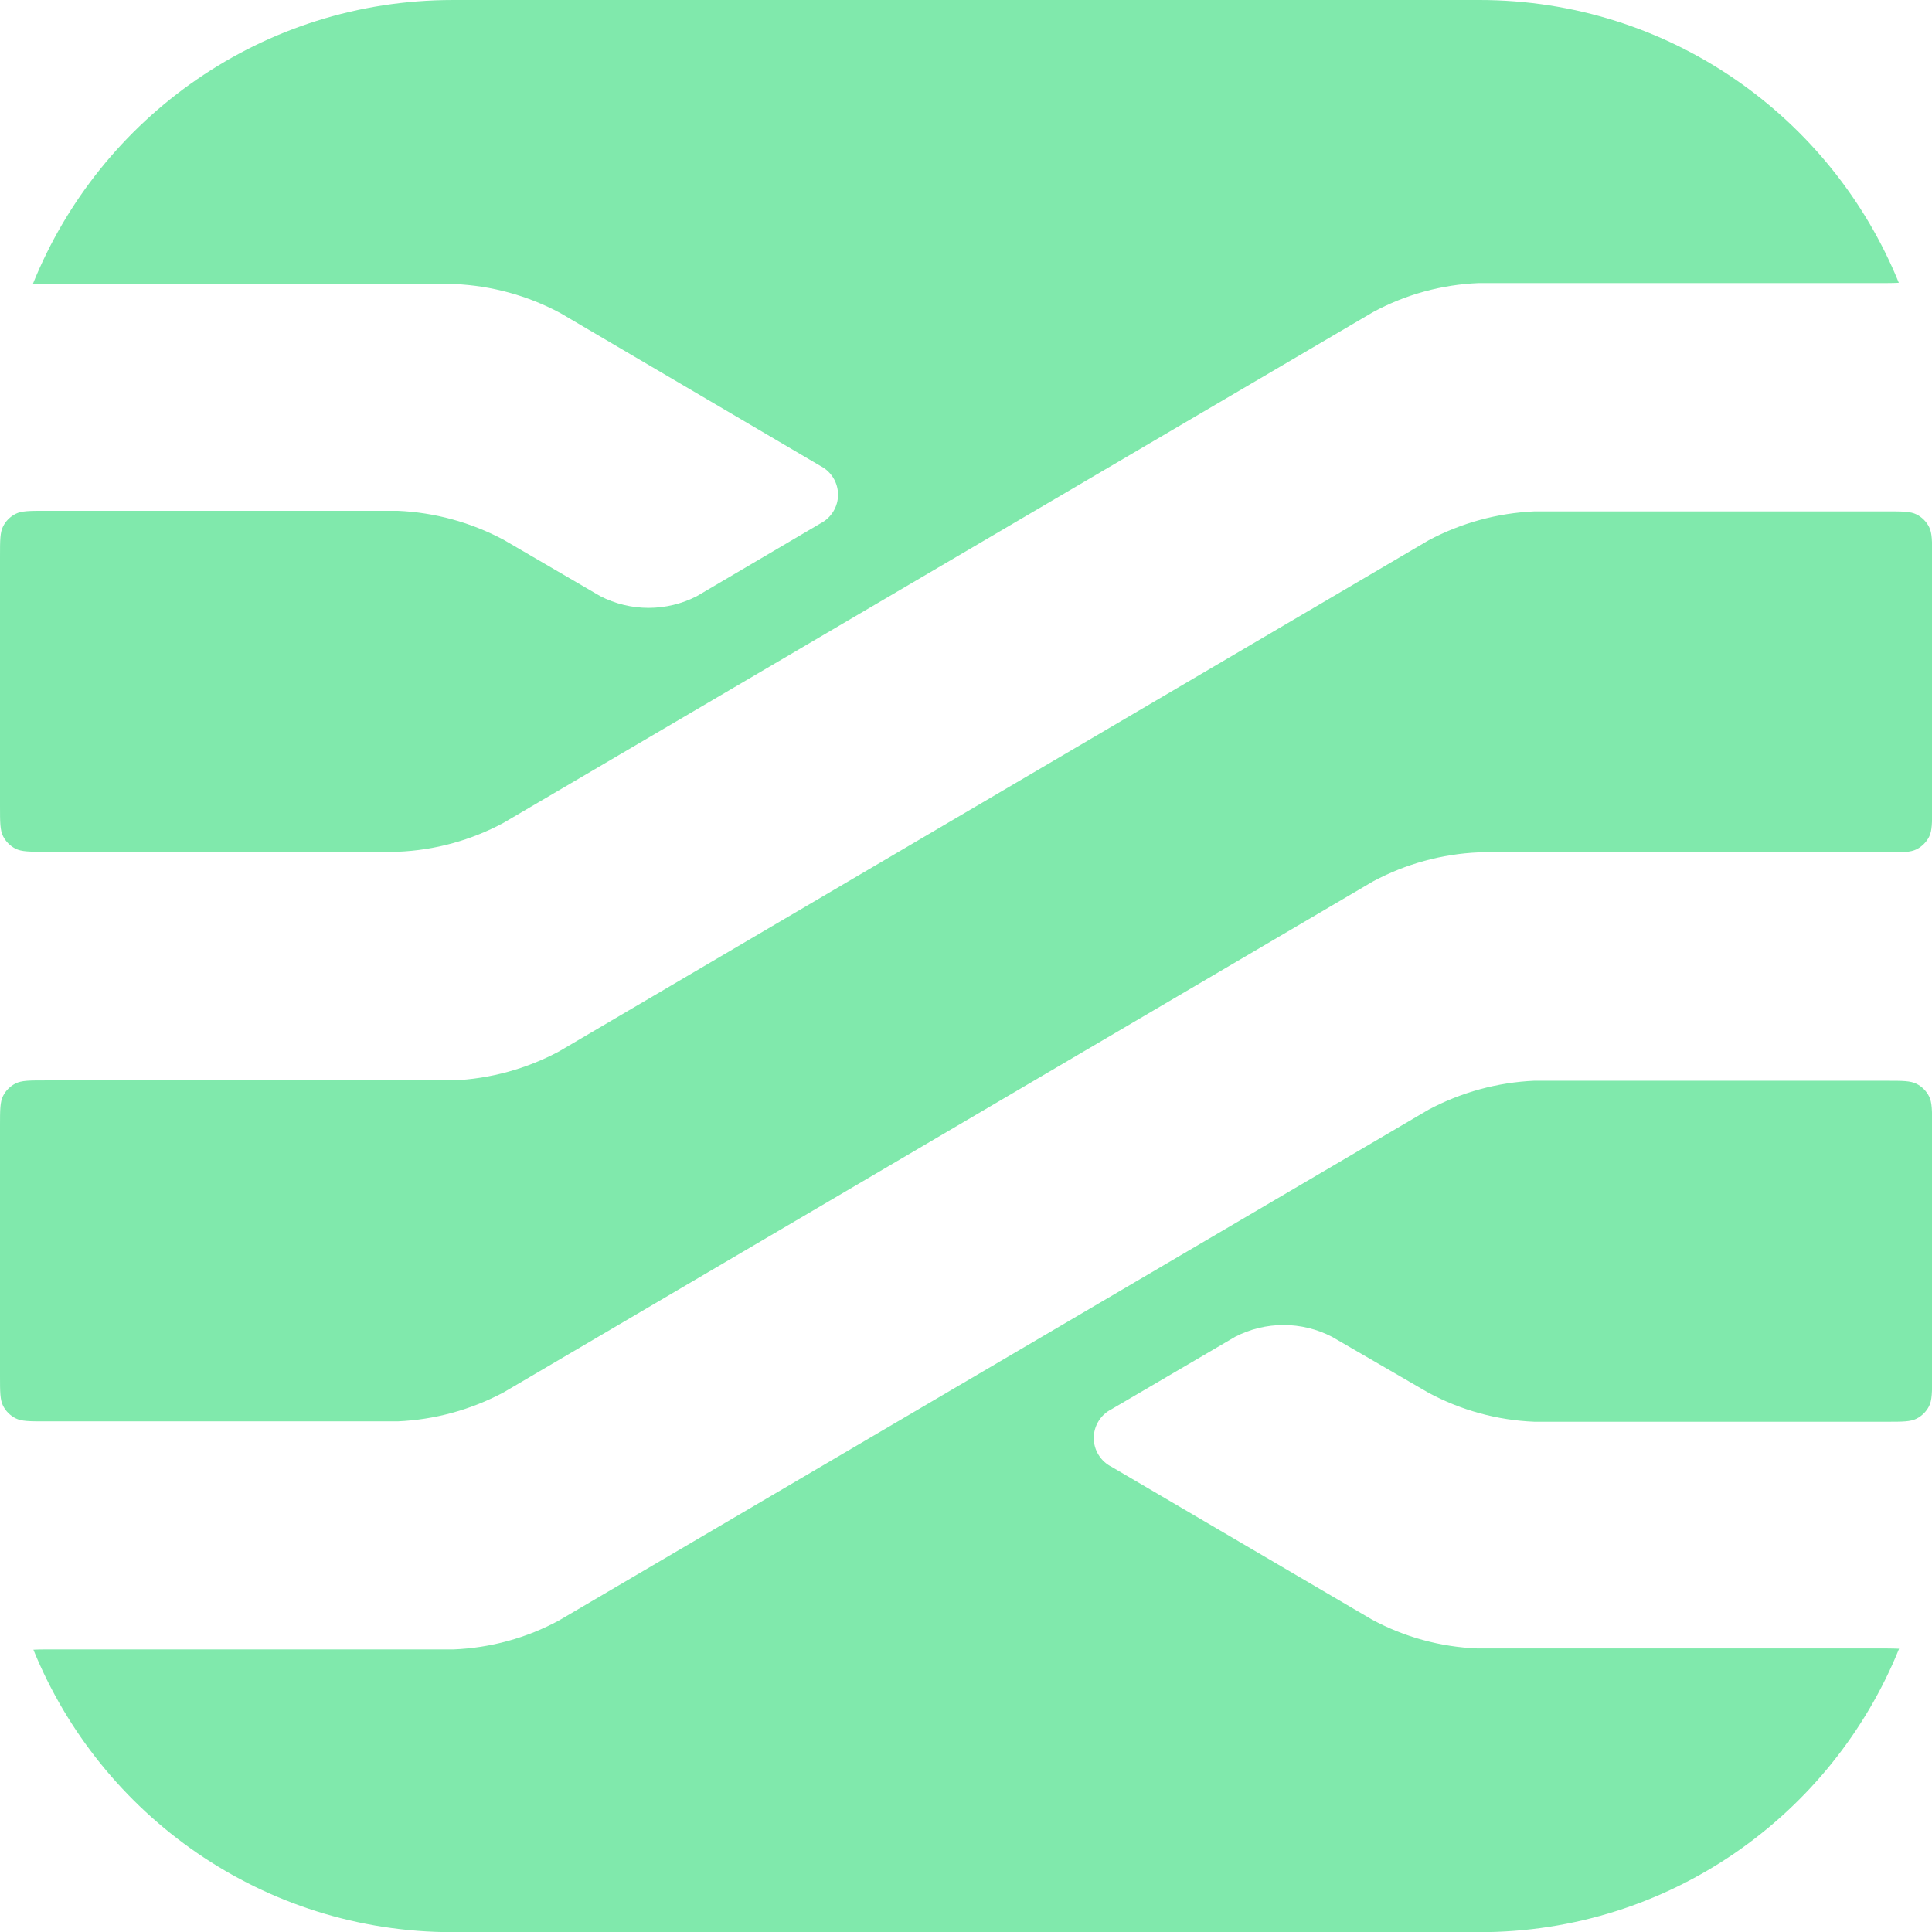 <svg
   class="logo"
   width="256"
   height="256"
   viewBox="0 0 256 256">
  <g
     fill="#80e9ac"
     id="g1"
     transform="matrix(4.267,0,0,4.267,2.6854283e-5,-6.6249493e-6)">
    <path
       d="m 14.062,2.9155273e-4 c -5.909,0 -10.958,3.649 -13.039,8.812 0.117,0.004 0.223,0.009 0.388,0.009 H 14.12 c 1.147,0.05 2.268,0.358 3.28,0.9 l 8.08,4.75 c 0.164,0.084 0.301,0.212 0.397,0.369 0.096,0.157 0.147,0.338 0.147,0.522 0,0.184 -0.051,0.364 -0.147,0.521 -0.096,0.157 -0.233,0.285 -0.397,0.369 l -3.84,2.26 c -0.464,0.239 -0.978,0.364 -1.5,0.364 -0.522,0 -1.036,-0.125 -1.5,-0.364 l -3,-1.75 c -1.016,-0.542 -2.14,-0.849 -3.29,-0.9 H 1.412 c -0.494,0 -0.741,-8e-5 -0.93,0.096 -0.166,0.085 -0.301,0.219 -0.385,0.385 C 7.370605e-5,16.532 7.370605e-5,16.779 7.370605e-5,17.273 v 7.766 c 0,0.494 -4e-5,0.741 0.096,0.93 0.085,0.166 0.219,0.301 0.385,0.385 0.189,0.096 0.436,0.096 0.93,0.096 H 12.35 c 1.151,-0.046 2.276,-0.354 3.29,-0.9 L 42.64,9.691 c 1.01,-0.547 2.133,-0.854 3.28,-0.9 h 12.668 c 0.161,0 0.262,-0.004 0.377,-0.009 C 56.877,3.634 51.835,1.5527344e-6 45.937,1.5527344e-6 Z M 47.65,15.88 c -1.15,0.051 -2.274,0.358 -3.29,0.9 l -27,15.87 c -1.012,0.542 -2.133,0.849 -3.28,0.9 H 1.411 c -0.494,0 -0.741,4e-5 -0.93,0.096 -0.166,0.085 -0.301,0.219 -0.385,0.385 C -6.293945e-6,34.22 -6.293945e-6,34.467 -6.293945e-6,34.961 v 7.766 c 0,0.494 -4e-5,0.741 0.096,0.93 0.085,0.166 0.219,0.301 0.385,0.385 0.189,0.096 0.436,0.096 0.93,0.096 H 12.35 c 1.15,-0.051 2.274,-0.358 3.29,-0.9 l 27,-15.869 c 1.012,-0.542 2.133,-0.85 3.28,-0.9 h 12.668 c 0.494,0 0.741,-4.2e-4 0.93,-0.096 0.166,-0.085 0.301,-0.219 0.386,-0.385 0.096,-0.189 0.096,-0.436 0.096,-0.93 v -7.766 c 0,-0.494 -5e-5,-0.741 -0.096,-0.93 -0.085,-0.166 -0.22,-0.301 -0.386,-0.386 -0.189,-0.096 -0.436,-0.096 -0.93,-0.096 z m 0,17.68 c -1.15,0.051 -2.274,0.358 -3.29,0.9 l -27,15.86 c -1.01,0.547 -2.132,0.854 -3.28,0.9 H 1.411 c -0.16,0 -0.259,0.004 -0.374,0.009 2.091,5.143 7.131,8.772 13.025,8.772 h 31.875 c 5.905,0 10.952,-3.643 13.036,-8.802 -0.116,-0.004 -0.221,-0.009 -0.385,-0.009 h -12.709 c -1.148,-0.046 -2.27,-0.353 -3.28,-0.9 l -8.08,-4.74 c -0.166,-0.083 -0.306,-0.211 -0.404,-0.369 -0.098,-0.158 -0.15,-0.34 -0.15,-0.526 0,-0.186 0.052,-0.368 0.15,-0.526 0.098,-0.158 0.238,-0.286 0.404,-0.369 l 3.84,-2.25 c 0.464,-0.239 0.978,-0.364 1.5,-0.364 0.522,0 1.036,0.125 1.5,0.364 l 3,1.74 c 1.014,0.546 2.139,0.854 3.29,0.9 h 10.938 c 0.494,0 0.741,9e-5 0.93,-0.096 0.166,-0.085 0.301,-0.219 0.386,-0.385 0.096,-0.189 0.096,-0.436 0.096,-0.93 v -7.766 c 0,-0.494 -4e-5,-0.741 -0.096,-0.93 -0.085,-0.166 -0.22,-0.301 -0.386,-0.386 -0.189,-0.096 -0.436,-0.096 -0.93,-0.096 z"
       id="path1" />
  </g>
</svg>
